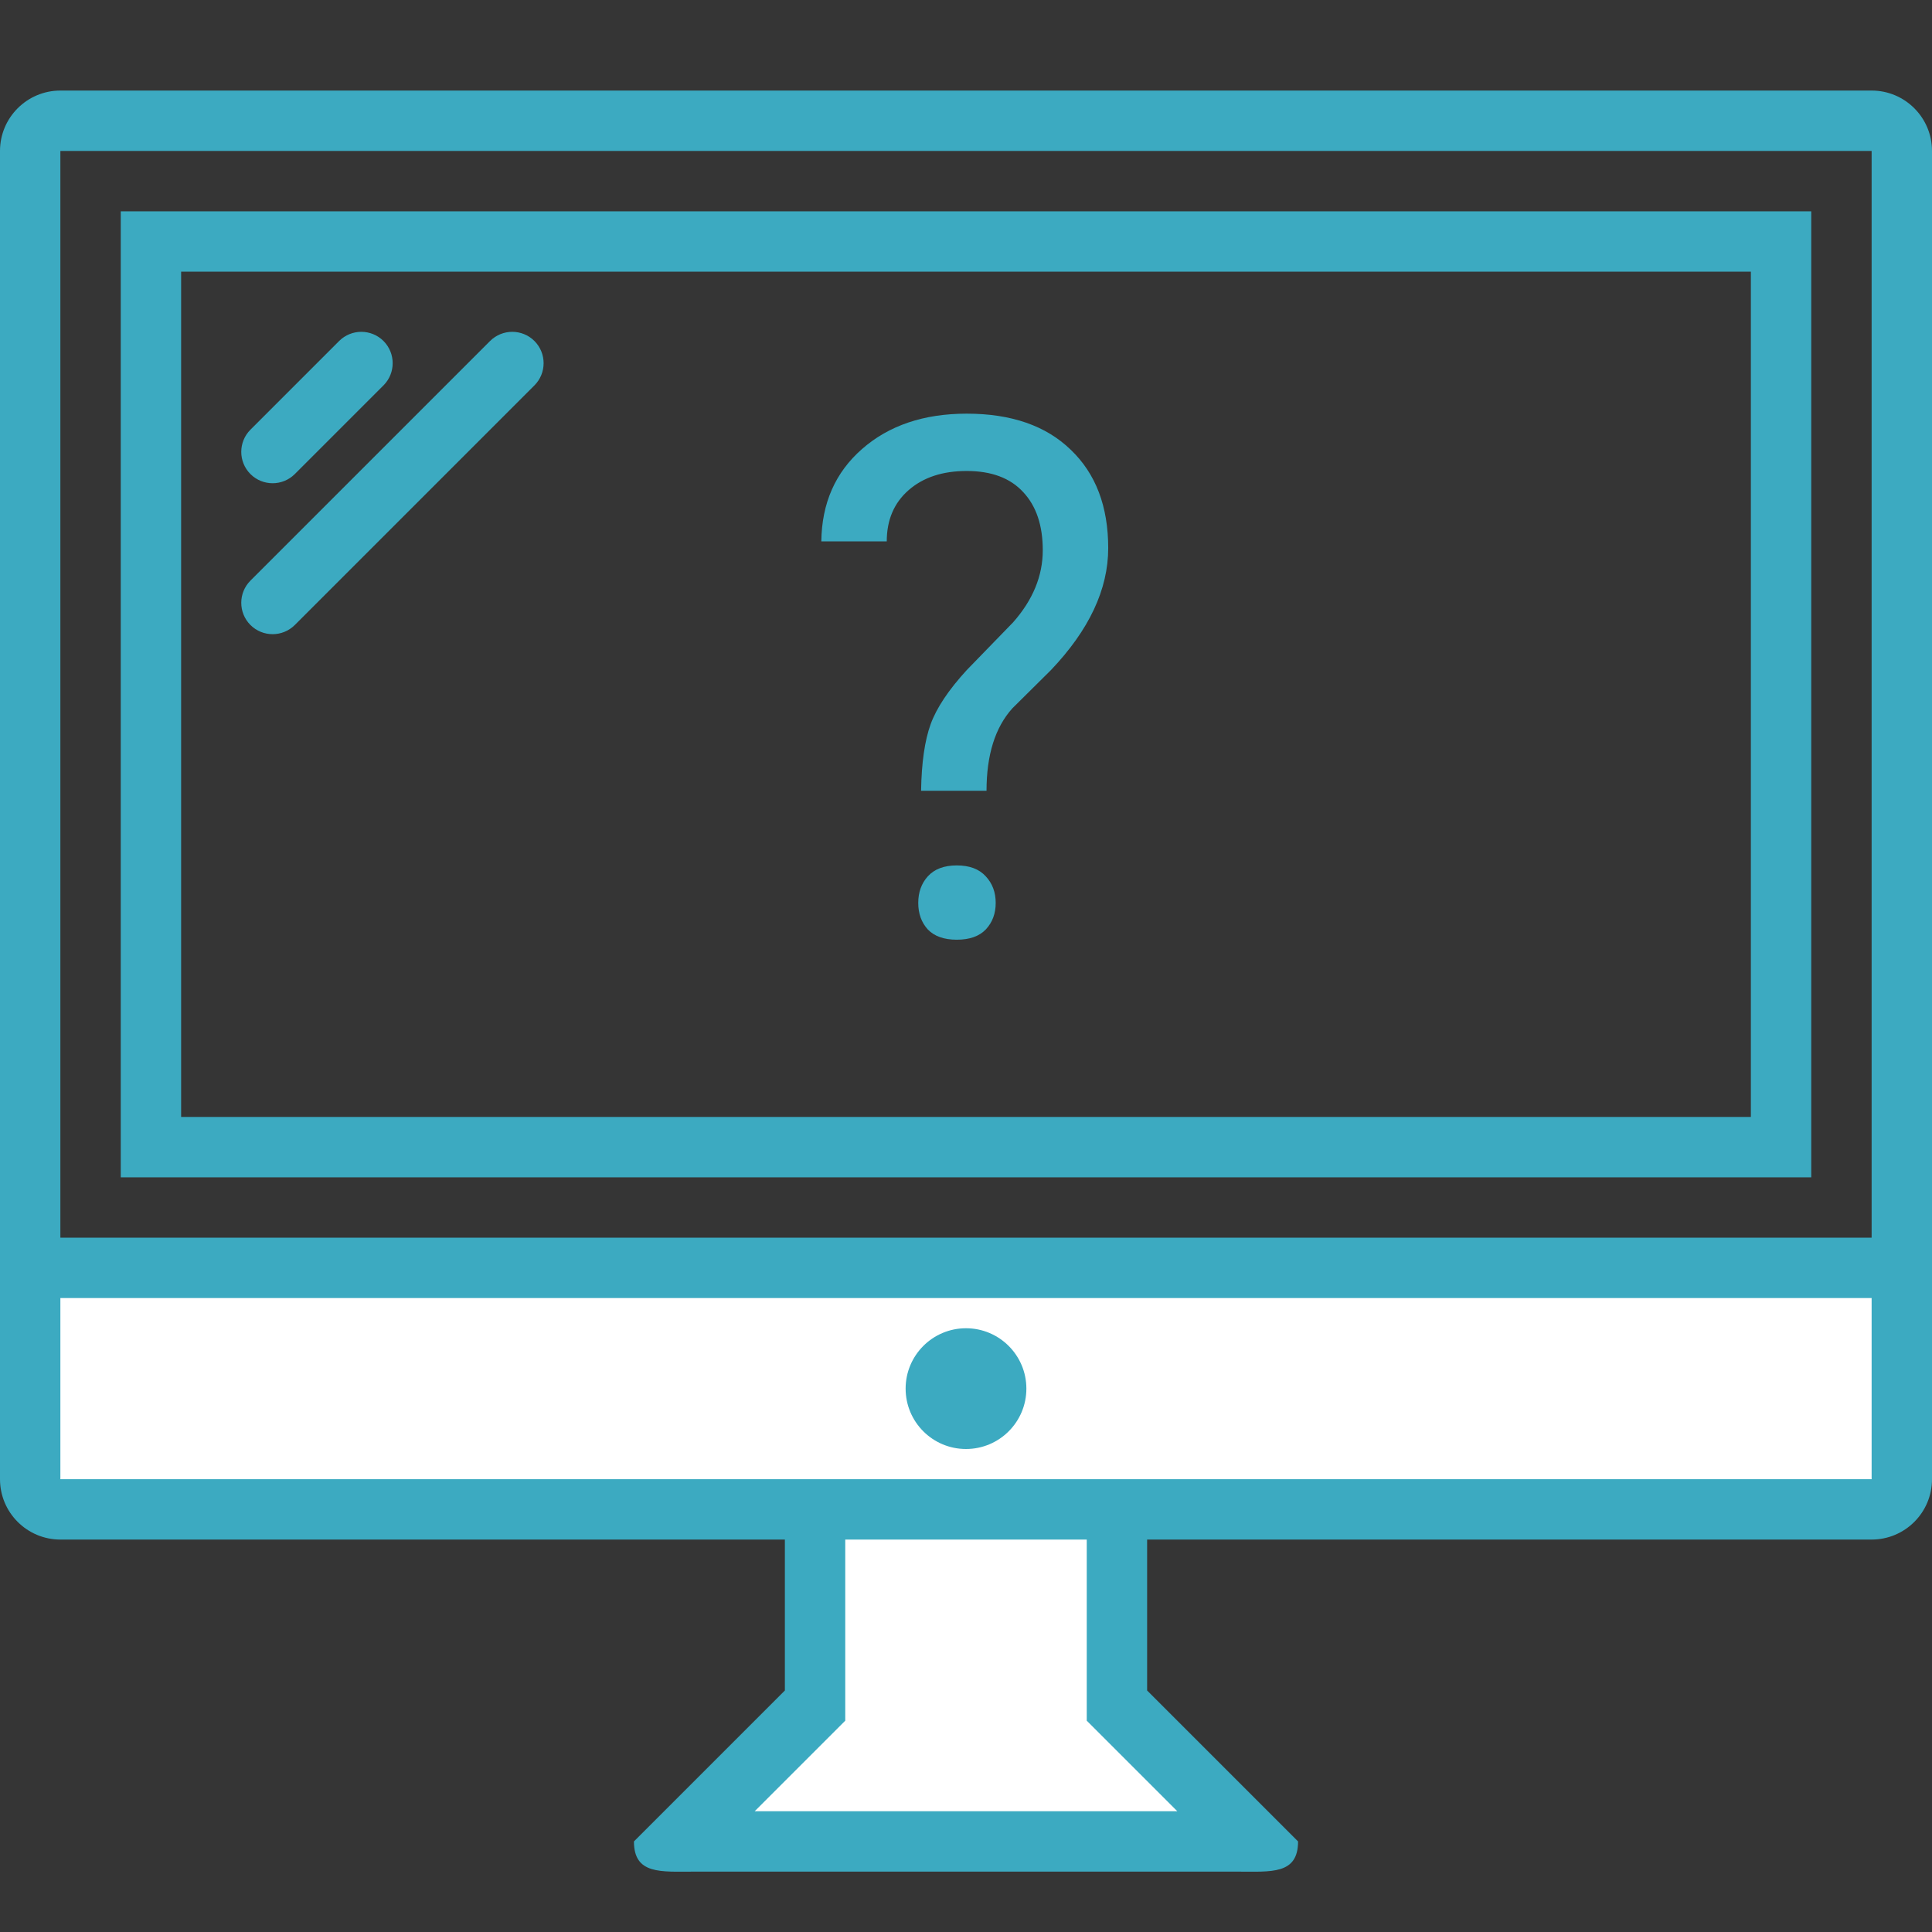 <svg width="64" height="64" viewBox="0 0 64 64" version="1.1" xmlns="http://www.w3.org/2000/svg" xmlns:xlink="http://www.w3.org/1999/xlink">
<rect x="0" y="0" width="64" height="64" fill="#333333" stroke="none"/>
<g id="Canvas" fill="none">
<g id="icon">
<g id="shape">
<path fill-rule="evenodd" clip-rule="evenodd" d="M 0 0L 64 0L 64 64L 0 64L 0 0Z" fill="white" fill-opacity="0.01"/>
</g>
<g id="mac copy">
<g id="Rectangle 28 1">
<g id="Group">
<g id="Vector">
<path d="M 62 0L 0 0L 0 8L 62 8L 62 0Z" transform="translate(1 42)" fill="white"/>
</g>
</g>
</g>
<g id="Rectangle 101 2">
<g id="Group_2">
<g id="Vector_2">
<path d="M 62 8L 62 0L 0 0L 0 8L 26 8L 26 15L 22 19L 40 19L 36 15L 36 8L 62 8Z" transform="translate(1 42)" fill="white"/>
</g>
</g>
</g>
<g id="Ellipse 30 3">
<g id="Group_3">
<g id="Vector_3">
<path d="M 9.766 12.704L 12.704 9.766C 13.109 9.36 13.109 8.702 12.704 8.296C 12.298 7.891 11.641 7.891 11.234 8.296L 8.296 11.234C 7.891 11.64 7.891 12.298 8.296 12.704C 8.702 13.109 9.359 13.109 9.766 12.704ZM 9.766 17.704L 17.704 9.766C 18.109 9.36 18.109 8.702 17.704 8.296C 17.298 7.891 16.641 7.891 16.234 8.296L 8.296 16.234C 7.891 16.64 7.891 17.297 8.296 17.704C 8.702 18.109 9.359 18.109 9.766 17.704ZM 60 4L 4 4L 4 36L 60 36L 60 4ZM 58 34L 6 34L 6 6L 58 6L 58 34ZM 62 0L 2 0C 0.896 0 0 0.896 0 2L 0 46C 0 47.105 0.896 48 2 48L 26 48L 26 53L 21 58C 21 59.105 21.896 59 23 59L 41 59C 42.104 59 43 59.105 43 58C 43 58 39.917 54.917 38 53L 38 48L 62 48C 63.104 48 64 47.105 64 46L 64 2C 64 0.896 63.104 0 62 0ZM 39 57L 25 57L 28 54L 28 48L 36 48L 36 54L 39 57ZM 62 46L 2 46L 2 40L 62 40L 62 46ZM 62 38L 2 38L 2 2L 62 2L 62 38ZM 32 45C 33.104 45 34 44.105 34 43C 34 41.896 33.104 41 32 41C 30.896 41 30 41.896 30 43C 30 44.105 30.896 45 32 45Z" transform="translate(0 3)" fill="#3CAAC1"/>
</g>
</g>
</g>
<g id="?">
<path d="M 4.512 17.195C 4.527 16.266 4.633 15.531 4.828 14.992C 5.023 14.453 5.422 13.855 6.023 13.199L 7.559 11.617C 8.215 10.875 8.543 10.078 8.543 9.227C 8.543 8.406 8.328 7.766 7.898 7.305C 7.469 6.836 6.844 6.602 6.023 6.602C 5.227 6.602 4.586 6.812 4.102 7.234C 3.617 7.656 3.375 8.223 3.375 8.934L 1.207 8.934C 1.223 7.668 1.672 6.648 2.555 5.875C 3.445 5.094 4.602 4.703 6.023 4.703C 7.5 4.703 8.648 5.102 9.469 5.898C 10.297 6.688 10.711 7.773 10.711 9.156C 10.711 10.523 10.078 11.871 8.812 13.199L 7.535 14.465C 6.965 15.098 6.68 16.008 6.68 17.195L 4.512 17.195ZM 4.418 20.91C 4.418 20.559 4.523 20.266 4.734 20.031C 4.953 19.789 5.273 19.668 5.695 19.668C 6.117 19.668 6.438 19.789 6.656 20.031C 6.875 20.266 6.984 20.559 6.984 20.91C 6.984 21.262 6.875 21.555 6.656 21.789C 6.438 22.016 6.117 22.129 5.695 22.129C 5.273 22.129 4.953 22.016 4.734 21.789C 4.523 21.555 4.418 21.262 4.418 20.91Z" transform="translate(26 9)" fill="#3CAAC1"/>
</g>
</g>
</g>
</g>
</svg>

